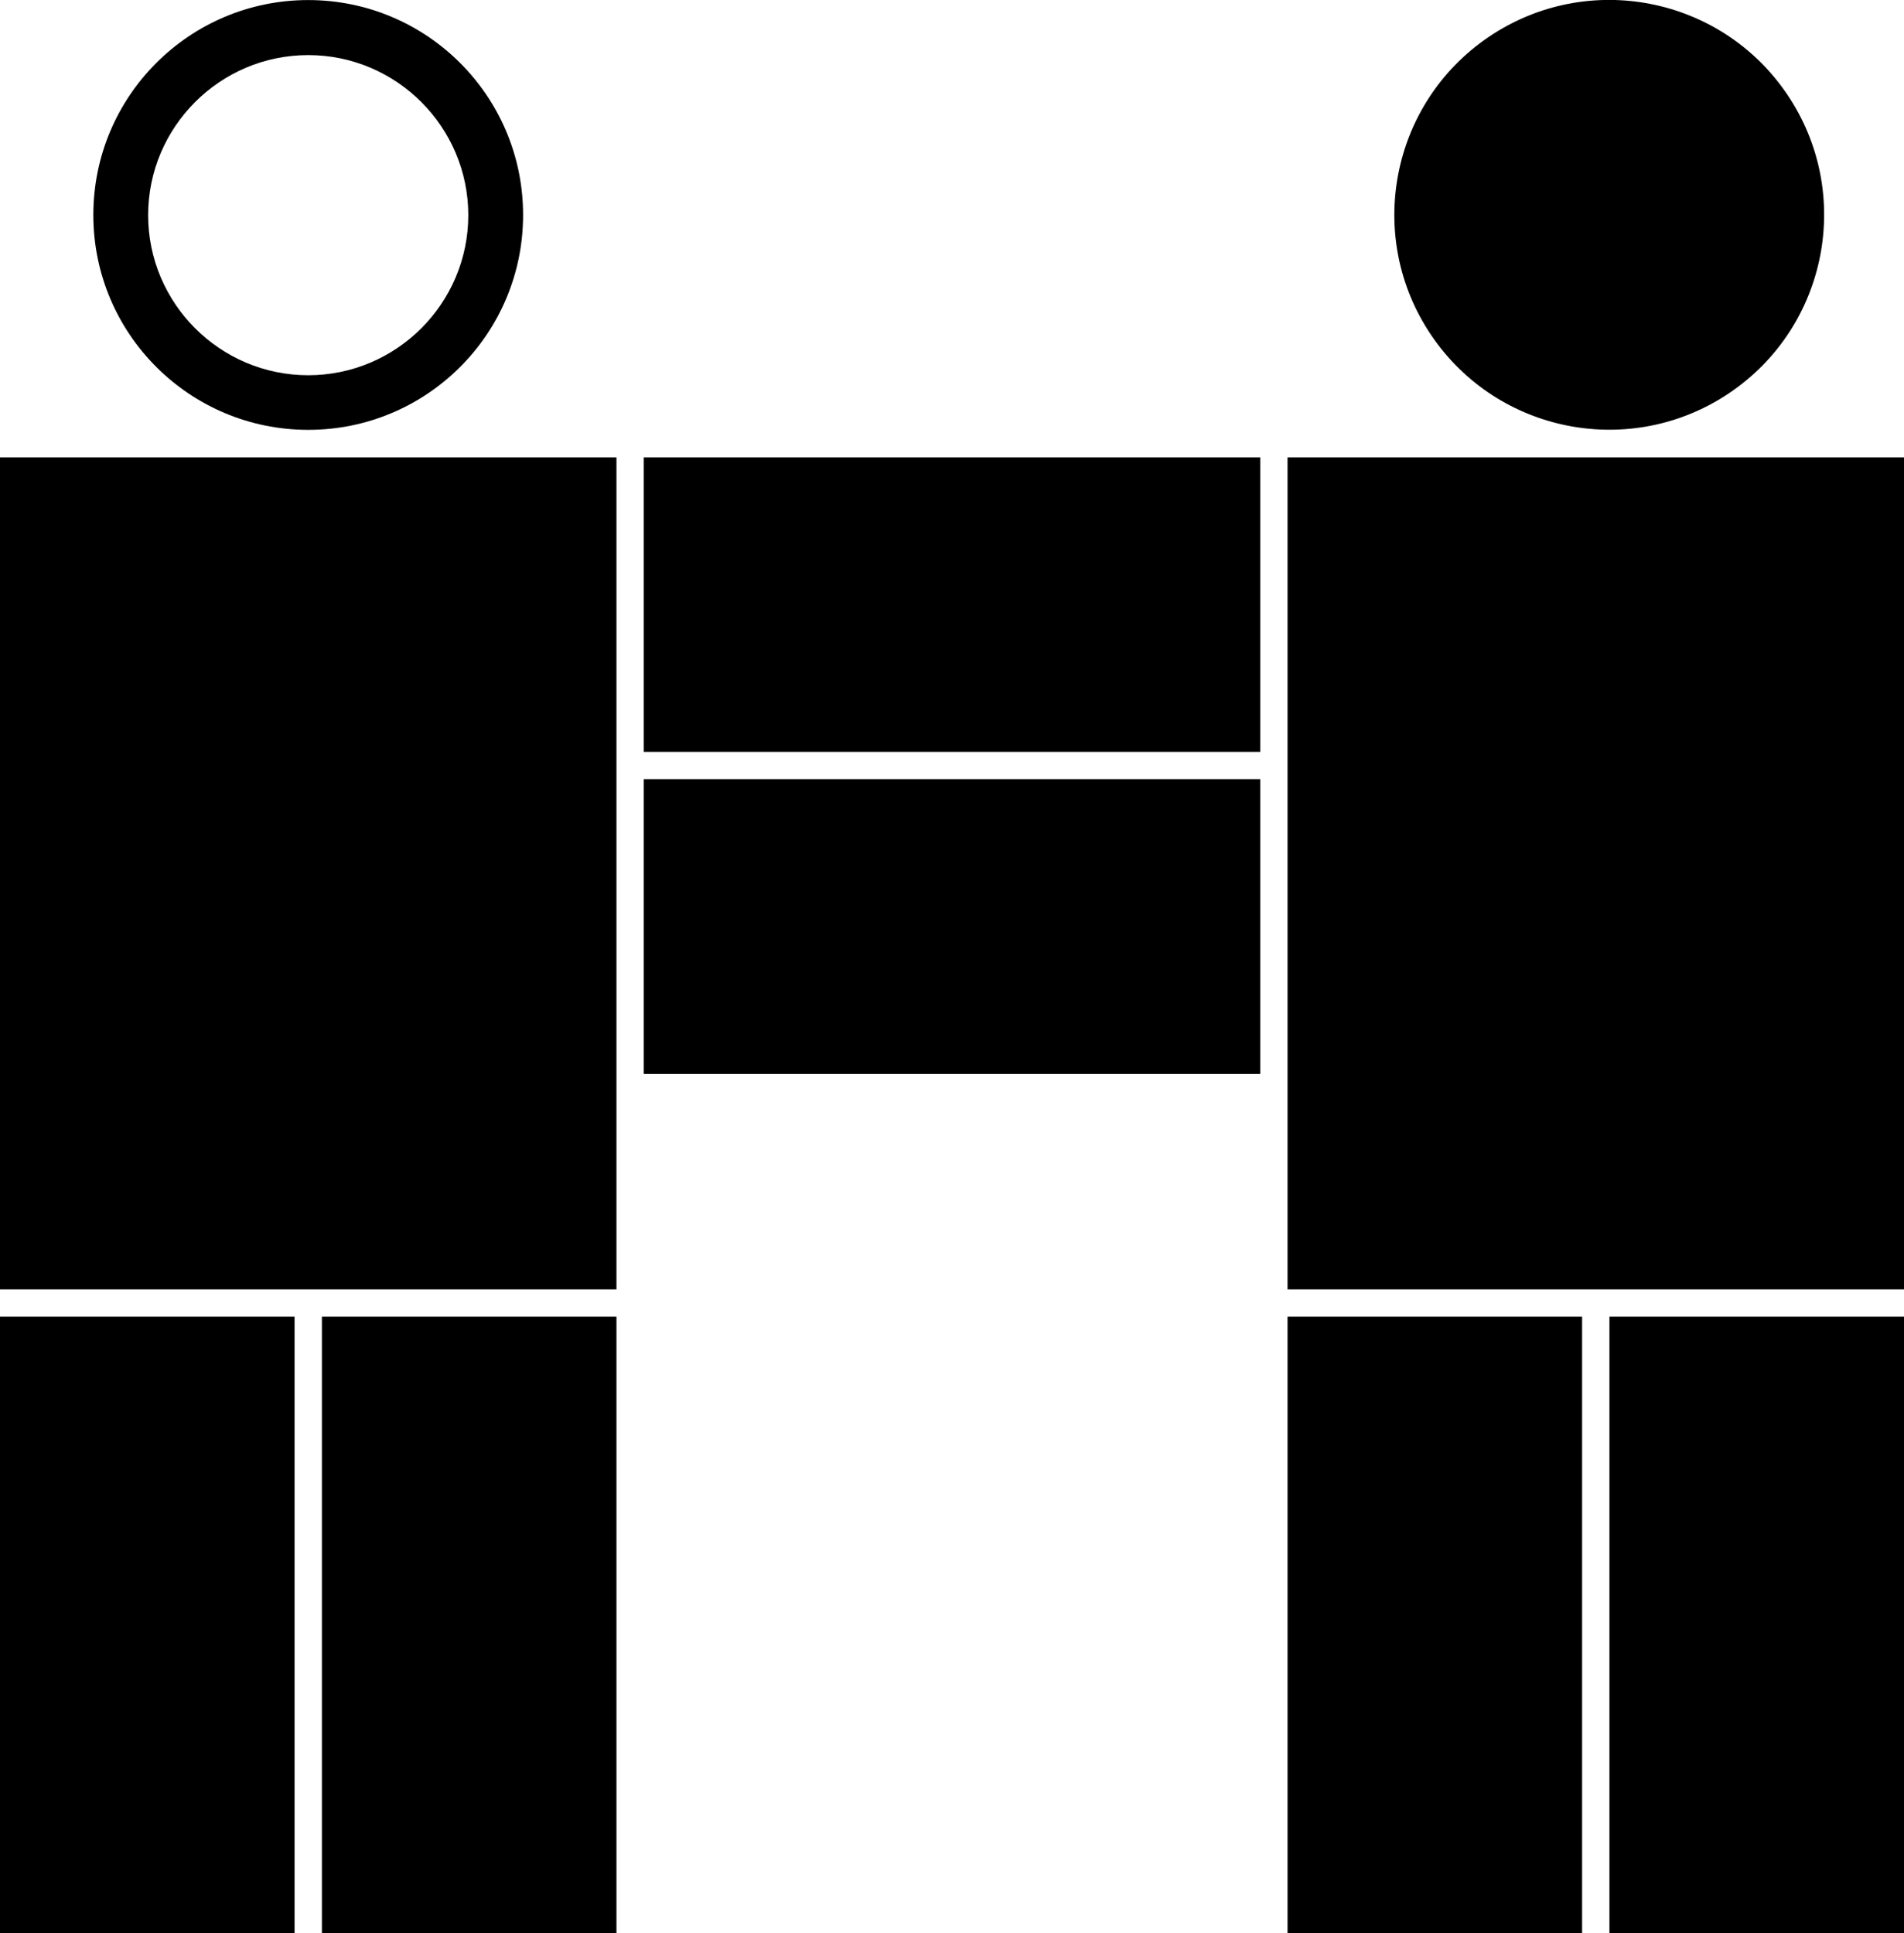 <svg data-name="Layer 1" xmlns="http://www.w3.org/2000/svg" viewBox="0 0 603.79 612.99"><path d="M0 417.5h93.41v195.49H0zM102.08 417.5h93.41v195.49h-93.41zM0 145.04h195.49v263.8H0zM408.3 417.5h93.41v195.49H408.3zM510.38 417.5h93.41v195.49h-93.41zM408.3 145.04h195.49v263.8H408.3zM204.15 247.11h195.49v93.41H204.15zM204.15 145.04h195.49v93.41H204.15z"></path><circle cx="510.34" cy="68.16" r="68.14" transform="rotate(-34.06 510.272 68.183)"></circle><path d="M97.74 136.31c37.65 0 68.14-30.5 68.14-68.14S135.39.02 97.74.02 29.6 30.52 29.6 68.17s30.5 68.14 68.14 68.14Zm0-118.84c27.97 0 50.76 22.79 50.76 50.76s-22.79 50.76-50.76 50.76S46.98 96.2 46.98 68.23s22.79-50.76 50.76-50.76Z"></path></svg>